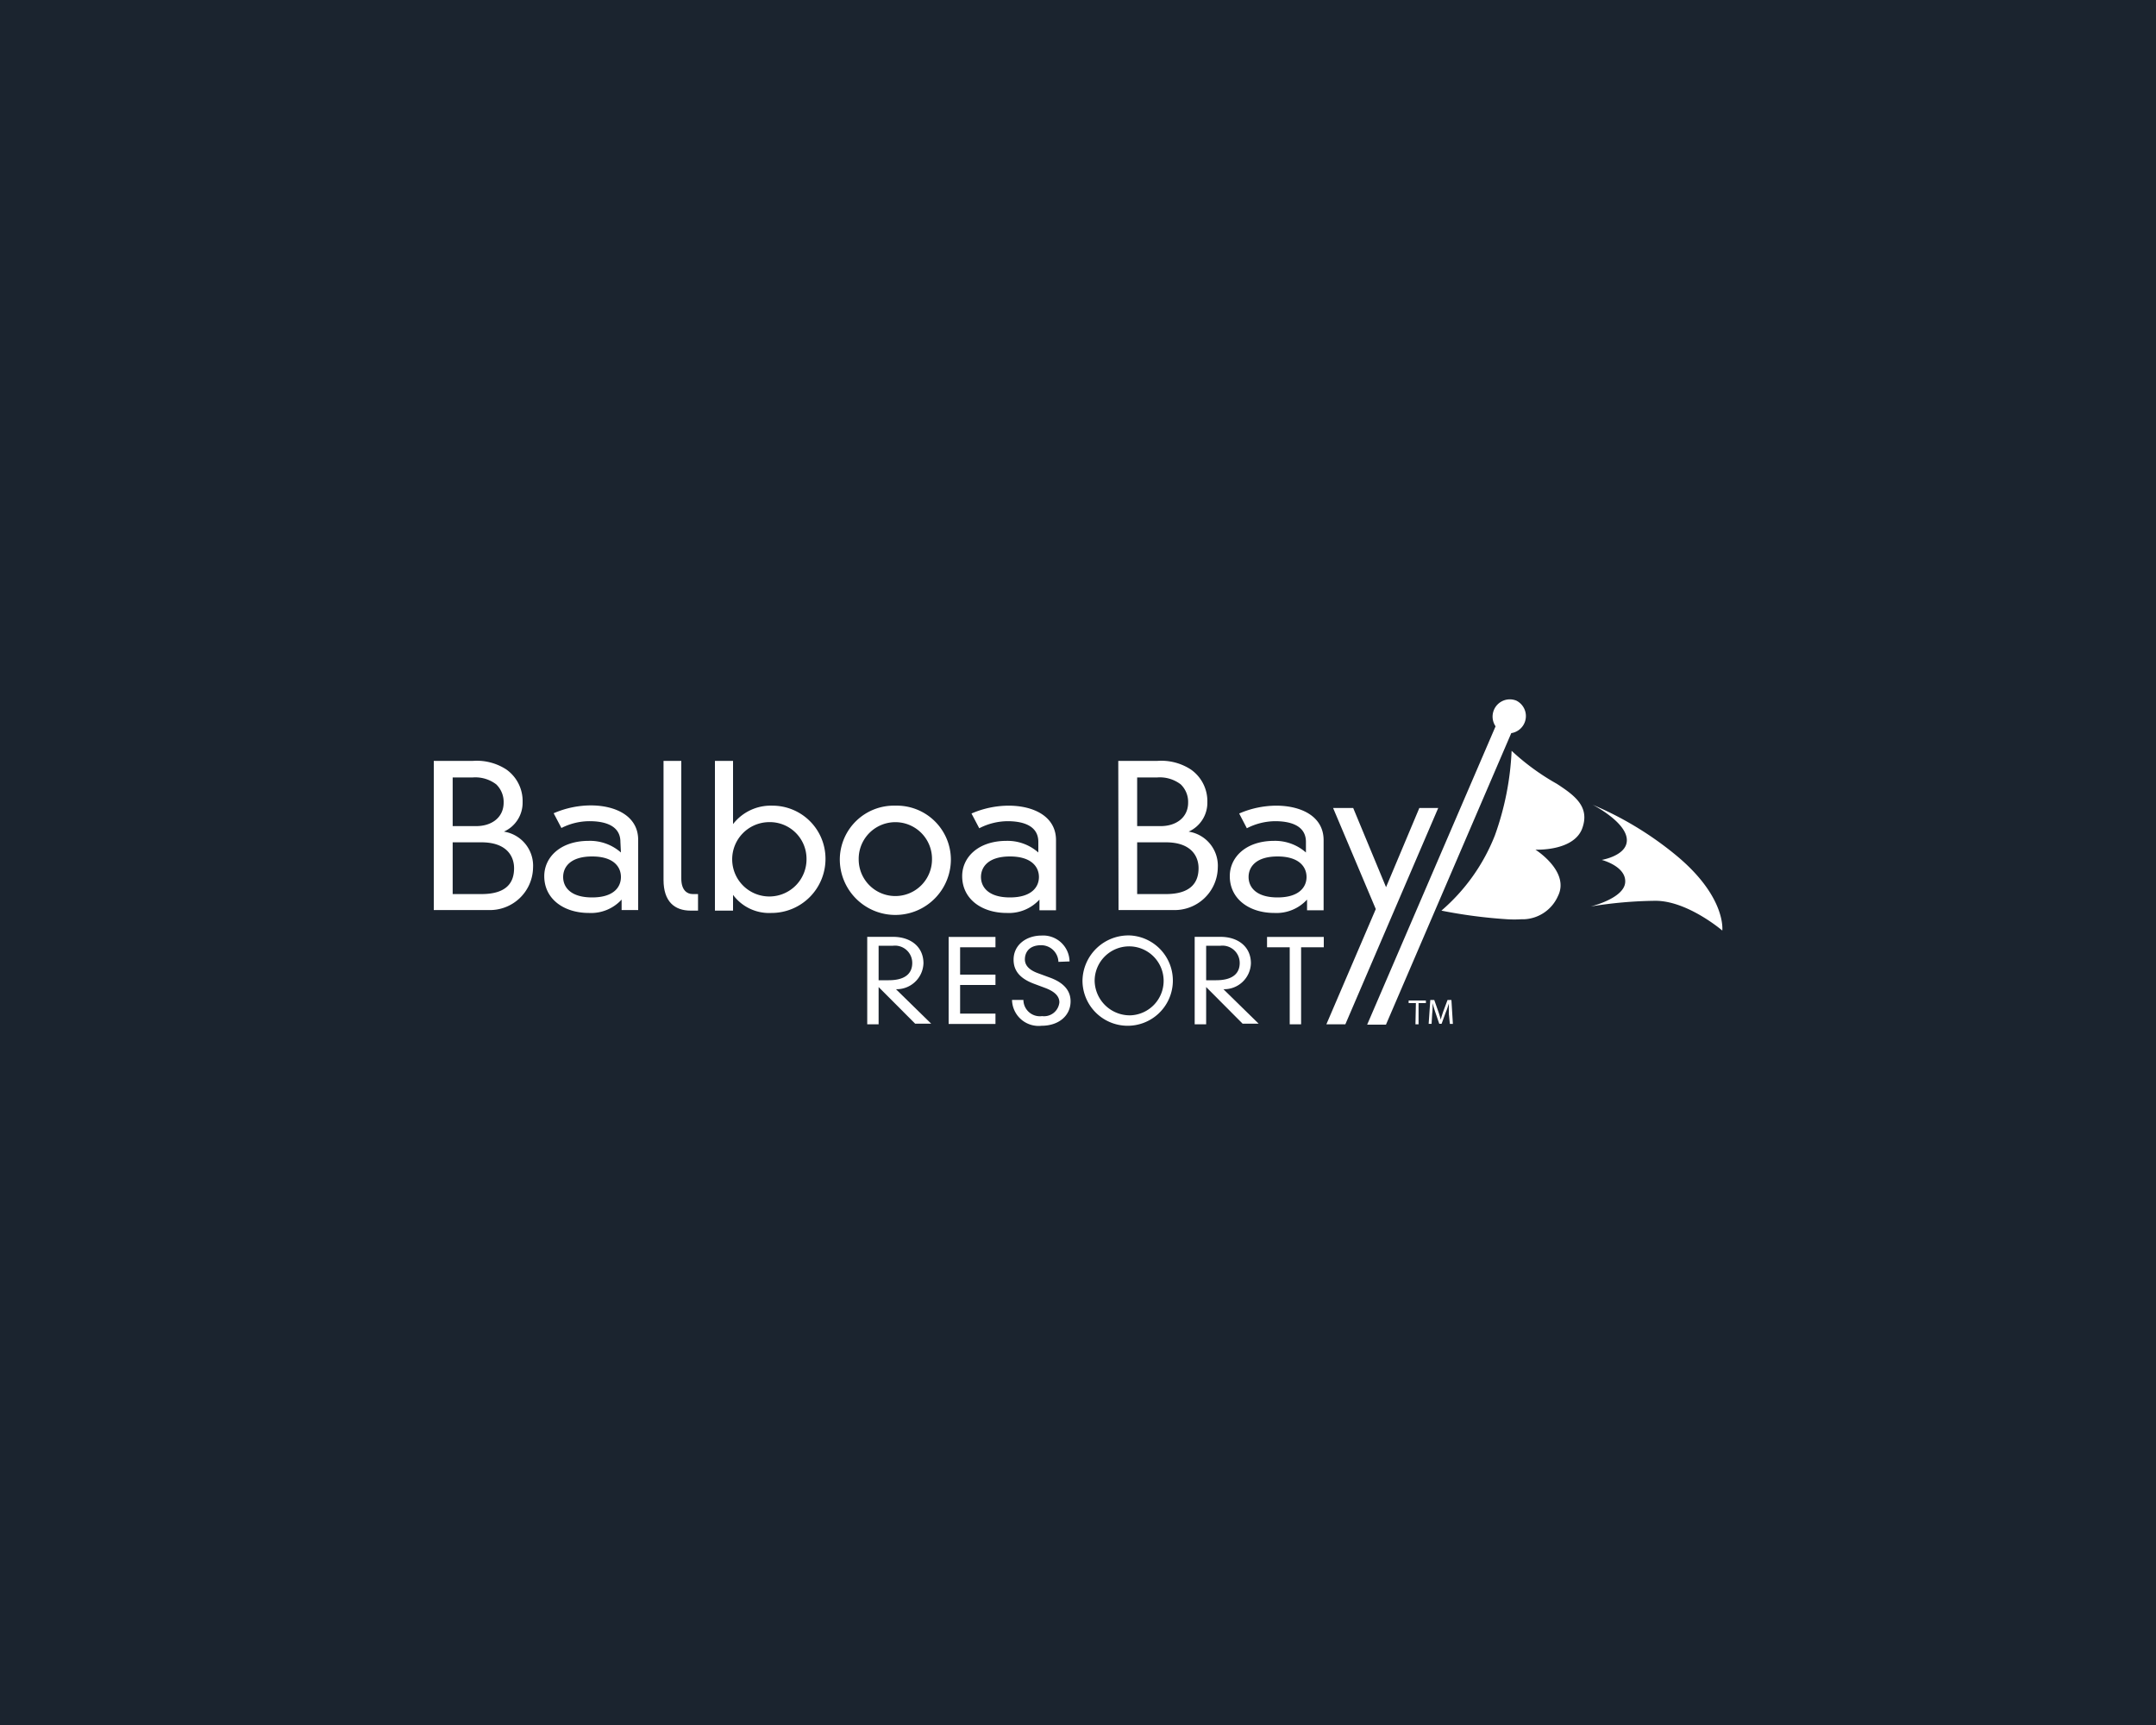 <svg id="Layer_1" data-name="Layer 1" xmlns="http://www.w3.org/2000/svg" viewBox="0 0 250 200"><defs><style>.cls-1{fill:#1b242f;}.cls-2{fill:#fff;}</style></defs><rect class="cls-1" width="250" height="200"/><path class="cls-2" d="M50.3,88.22h4.52a6.27,6.27,0,0,1,3.9,1A4.48,4.48,0,0,1,60.6,93a3.67,3.67,0,0,1-2.17,3.42v0a4,4,0,0,1,3.38,4.18,5,5,0,0,1-5.23,4.91H50.3Zm4.93,7.56c1.78,0,3.17-1,3.17-2.72a2.83,2.83,0,0,0-.86-2.12,4,4,0,0,0-2.74-.8H52.49v5.64Zm.59,7.88c3,0,3.79-1.4,3.79-3,0-1.37-.84-3-3.79-3H52.49v6Z"/><path class="cls-2" d="M71.94,97.61c0-2-2-2.4-3.56-2.4A7.2,7.2,0,0,0,65.1,96l-.9-1.71a10.92,10.92,0,0,1,4.3-.91c2.85,0,5.5,1.21,5.5,4v8.13H72.08V104.3a4.81,4.81,0,0,1-3.79,1.55c-2.9,0-5.18-1.61-5.18-4.27,0-2.17,1.85-4.09,5.16-4.09A5.43,5.43,0,0,1,72,98.84ZM68.66,99.3c-2.52,0-3.36,1.22-3.36,2.38s.84,2.37,3.36,2.37S72,102.84,72,101.68,71.17,99.3,68.66,99.3Z"/><path class="cls-2" d="M79,88.22v13.64c0,1.34.66,1.8,1.32,1.8h.62v1.92h-.85c-1.89,0-3.15-1.07-3.15-3.56V88.22Z"/><path class="cls-2" d="M82.9,88.22H85v7.33h0a5.52,5.52,0,0,1,4.53-2.14,6.15,6.15,0,0,1,6.19,6.09,6.26,6.26,0,0,1-6.29,6.35,5.2,5.2,0,0,1-4.43-2.1h0v1.83H82.9Zm6.26,7.1a4.31,4.31,0,1,0,4.36,4.21A4.25,4.25,0,0,0,89.16,95.32Z"/><path class="cls-2" d="M103.82,93.41a6.27,6.27,0,0,1,6.44,6.23,6.44,6.44,0,0,1-12.88,0A6.27,6.27,0,0,1,103.82,93.41Zm-4.25,6.23a4.25,4.25,0,1,0,8.5,0,4.25,4.25,0,0,0-8.5-.13Z"/><path class="cls-2" d="M120.4,97.61c0-2-2-2.4-3.56-2.4a7.27,7.27,0,0,0-3.29.82l-.9-1.71a10.92,10.92,0,0,1,4.3-.91c2.85,0,5.5,1.21,5.5,4v8.13h-1.92V104.3a4.81,4.81,0,0,1-3.79,1.55c-2.9,0-5.17-1.61-5.17-4.27,0-2.17,1.84-4.09,5.16-4.09a5.4,5.4,0,0,1,3.67,1.35Zm-3.29,1.69c-2.51,0-3.36,1.22-3.36,2.38s.85,2.37,3.36,2.37,3.36-1.21,3.36-2.37S119.62,99.3,117.11,99.3Z"/><path class="cls-2" d="M129.67,88.22h4.52a6.27,6.27,0,0,1,3.9,1A4.48,4.48,0,0,1,140,93a3.67,3.67,0,0,1-2.17,3.42v0a4,4,0,0,1,3.38,4.18,5,5,0,0,1-5.23,4.91h-6.28Zm4.93,7.56c1.78,0,3.17-1,3.17-2.72a2.83,2.83,0,0,0-.86-2.12,4,4,0,0,0-2.74-.8h-2.31v5.64Zm.59,7.88c2.95,0,3.79-1.4,3.79-3,0-1.37-.84-3-3.79-3h-3.33v6Z"/><path class="cls-2" d="M151.43,97.61c0-2-2-2.4-3.56-2.4a7.27,7.27,0,0,0-3.29.82l-.89-1.71a10.88,10.88,0,0,1,4.29-.91c2.86,0,5.5,1.21,5.5,4v8.13h-1.92V104.3a4.81,4.81,0,0,1-3.79,1.55c-2.9,0-5.17-1.61-5.17-4.27,0-2.17,1.84-4.09,5.15-4.09a5.41,5.41,0,0,1,3.68,1.35Zm-3.29,1.69c-2.51,0-3.36,1.22-3.36,2.38s.85,2.37,3.36,2.37,3.36-1.21,3.36-2.37S150.65,99.3,148.14,99.3Z"/><path class="cls-2" d="M159.53,105.4l-4.95-11.72h2.33l3.81,9.18,3.86-9.18h2.19L156,118.76H153.8Z"/><path class="cls-2" d="M180.53,90.87h0l.41.27Z"/><path class="cls-2" d="M194.15,99a39,39,0,0,0-9.32-5.63l-.16-.07s4.45,2.26,3.93,4.48c-.35,1.5-2.87,1.92-2.87,1.92s2.85.73,2.72,2.6-4,2.8-4,2.8a49.13,49.13,0,0,1,7.51-.66c3.73,0,7.75,3.45,7.75,3.45S200.22,103.92,194.15,99Z"/><path class="cls-2" d="M180.94,91.15l.17.1Z"/><path class="cls-2" d="M181.1,91.26l-.16-.11-.41-.27a27.2,27.2,0,0,1-5.25-3.83,33.24,33.24,0,0,1-1.94,9.81,22.23,22.23,0,0,1-6.2,8.72,58,58,0,0,0,7.63,1,12.82,12.82,0,0,0,1.64,0l.34,0a4.51,4.51,0,0,0,3.89-2.66c1.46-2.86-2.6-5.41-2.6-5.41s4.44.22,5.43-2.47C184.27,93.82,183,92.54,181.1,91.26Z"/><path class="cls-2" d="M175.77,81.21a2,2,0,0,0-2.35,3l-14.89,34.59h2.18L175.24,85a2,2,0,0,0,.54-3.79Z"/><path class="cls-2" d="M101.88,114.44v4.32h-1.32V108.62h3c2,0,3.52,1.12,3.52,3.07a3.11,3.11,0,0,1-3.19,3l4.09,4h-1.86Zm0-.79c.18,0,.38,0,1.17,0,2,0,2.73-.86,2.73-2a2,2,0,0,0-2.22-2h-1.68Z"/><path class="cls-2" d="M110,108.63h5.43v1.2h-4.1V113h4.1v1.2h-4.1v3.32h4.1v1.2H110Z"/><path class="cls-2" d="M122.73,111.52a2,2,0,0,0-2-1.93c-1.49,0-1.89.94-1.89,1.64s.5,1.24,1.53,1.61l1.33.49c1.67.6,2.44,1.54,2.44,2.77,0,1.64-1.35,2.83-3.37,2.83a3.08,3.08,0,0,1-3.42-3h1.32a1.91,1.91,0,0,0,2.17,1.88,1.78,1.78,0,0,0,2-1.6c0-.79-.68-1.3-1.63-1.66l-1.34-.5c-1.56-.59-2.34-1.47-2.34-2.78,0-1.75,1.51-2.8,3.24-2.8a3.06,3.06,0,0,1,3.25,3Z"/><path class="cls-2" d="M131.09,108.46a5.24,5.24,0,1,1-5.57,5.23A5.33,5.33,0,0,1,131.09,108.46Zm0,9.26a4,4,0,1,0-4.16-4A4.08,4.08,0,0,0,131.09,117.72Z"/><path class="cls-2" d="M139.86,114.44v4.32h-1.33V108.62h3c2,0,3.52,1.12,3.52,3.07a3.1,3.1,0,0,1-3.19,3l4.09,4h-1.86Zm0-.79c.18,0,.37,0,1.16,0,2,0,2.73-.86,2.73-2a2,2,0,0,0-2.22-2h-1.67Z"/><path class="cls-2" d="M149.55,109.83h-2.63v-1.2h6.58v1.2h-2.63v8.93h-1.32Z"/><path class="cls-2" d="M164.18,116.3h-.84V116h2v.3h-.85v2.46h-.36Z"/><path class="cls-2" d="M168,117.55c0-.38,0-.85,0-1.19h0c-.1.32-.21.67-.35,1l-.49,1.34h-.27l-.45-1.32c-.13-.39-.24-.75-.32-1.08h0c0,.35,0,.81-.05,1.22l-.07,1.19h-.34l.19-2.77h.46l.47,1.34a9.52,9.52,0,0,1,.28.94h0c.07-.28.17-.59.29-.94l.5-1.34h.45l.17,2.77h-.35Z"/></svg>